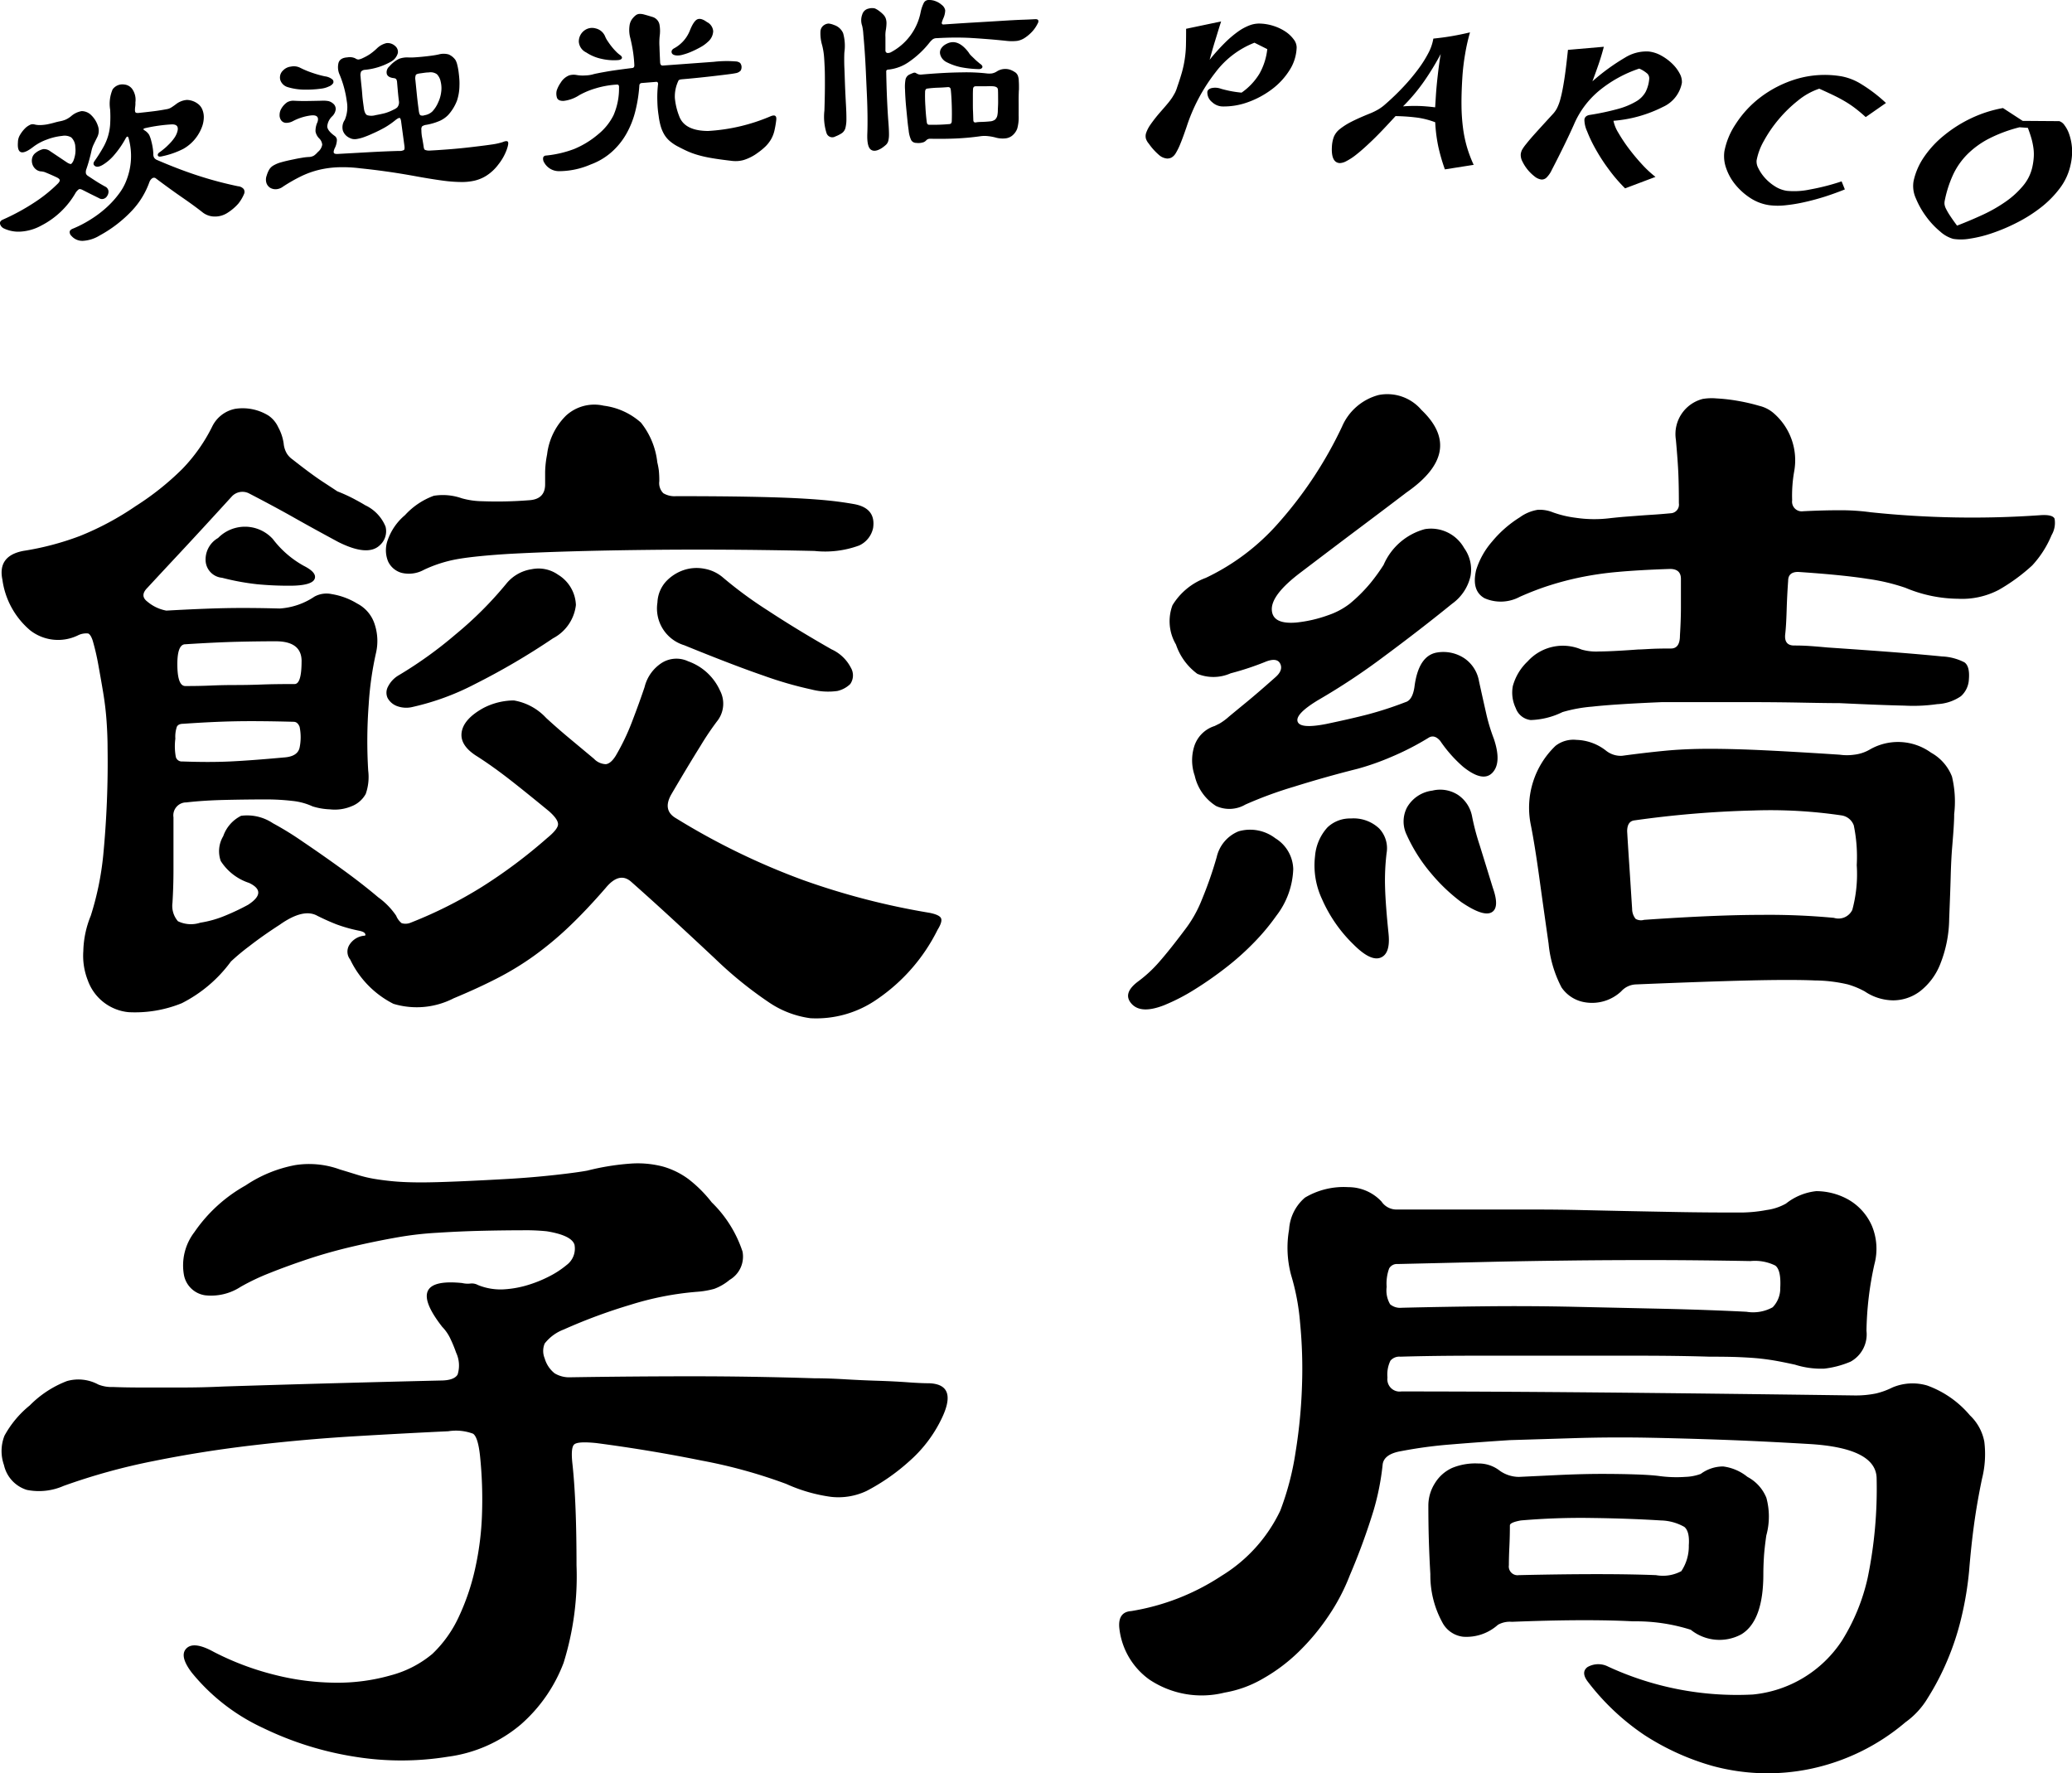 <svg xmlns="http://www.w3.org/2000/svg" width="94.647" height="80.995" viewBox="0 0 94.647 80.995"><g transform="translate(-145.303 -614)"><g transform="translate(145.303 614)"><g transform="translate(0 0)"><path d="M416.884,5.267c-.061.121-.115.231-.161.328a1.292,1.292,0,0,0-.1.293c-.032.147-.069.289-.107.428s-.08.271-.124.4a.388.388,0,0,0-.024.2.2.2,0,0,0,.086.112c.107.072.227.15.36.236s.278.171.433.256a.264.264,0,0,1,.153.208.348.348,0,0,1-.057.215.281.281,0,0,1-.165.136.25.25,0,0,1-.208-.028c-.146-.072-.282-.139-.406-.2l-.355-.18c-.078-.038-.134-.046-.167-.024a.639.639,0,0,0-.135.143,3.813,3.813,0,0,1-1.571,1.508,2.234,2.234,0,0,1-.944.279,1.553,1.553,0,0,1-.759-.139.325.325,0,0,1-.189-.219c-.012-.082.031-.146.131-.189a9.989,9.989,0,0,0,1.493-.818,6.633,6.633,0,0,0,1.035-.844c.057-.066.08-.117.068-.154s-.055-.074-.132-.112c-.128-.061-.232-.107-.313-.142s-.146-.062-.2-.084a.511.511,0,0,0-.112-.035.346.346,0,0,1-.061-.012.422.422,0,0,1-.274-.1.491.491,0,0,1-.155-.229.518.518,0,0,1-.011-.283.418.418,0,0,1,.167-.243.866.866,0,0,1,.339-.165.468.468,0,0,1,.323.1l.763.51a.486.486,0,0,0,.166.073c.031,0,.072-.046.123-.142a1.421,1.421,0,0,0,.09-.336,1.235,1.235,0,0,0,0-.3.617.617,0,0,0-.185-.439.6.6,0,0,0-.414-.069,2.7,2.7,0,0,0-.7.167,2.323,2.323,0,0,0-.629.34c-.5.386-.734.316-.693-.212a.659.659,0,0,1,.09-.331,1.471,1.471,0,0,1,.207-.279.817.817,0,0,1,.238-.181.282.282,0,0,1,.209-.03.955.955,0,0,0,.283.031,1.917,1.917,0,0,0,.319-.034c.112-.023.217-.047.317-.076s.189-.049.271-.065a1.273,1.273,0,0,0,.242-.072,1.146,1.146,0,0,0,.248-.154.992.992,0,0,1,.487-.236.622.622,0,0,1,.444.192,1.193,1.193,0,0,1,.3.486A.652.652,0,0,1,416.884,5.267ZM423.6,7.839a1.835,1.835,0,0,1-.269.46,2.274,2.274,0,0,1-.477.409,1.046,1.046,0,0,1-.591.181.9.9,0,0,1-.547-.177c-.266-.211-.579-.439-.937-.686s-.771-.544-1.235-.894a.148.148,0,0,0-.163.022.375.375,0,0,0-.113.162,3.717,3.717,0,0,1-.788,1.295A5.881,5.881,0,0,1,417,9.753a1.642,1.642,0,0,1-.782.247.659.659,0,0,1-.517-.234.226.226,0,0,1-.073-.189c.012-.061.068-.108.169-.144A5.275,5.275,0,0,0,416.619,9a4.97,4.97,0,0,0,.717-.549,4.248,4.248,0,0,0,.556-.621,2.439,2.439,0,0,0,.347-.649,3.015,3.015,0,0,0,.093-1.818c-.031-.157-.084-.166-.157-.027a4.282,4.282,0,0,1-.5.725,2.131,2.131,0,0,1-.535.466c-.159.094-.279.112-.36.054s-.085-.135-.012-.235a7.111,7.111,0,0,0,.385-.606,2.43,2.43,0,0,0,.323-1.068,5.937,5.937,0,0,0,0-.663,1.675,1.675,0,0,1,.112-.927.55.55,0,0,1,.531-.223.508.508,0,0,1,.366.207.858.858,0,0,1,.144.61,1.044,1.044,0,0,1-.013.224c-.013.127-.008.2.016.229s.074.035.151.028c.243-.026.471-.051.687-.078s.424-.062.625-.1a.551.551,0,0,0,.182-.077c.061-.039.13-.086.2-.139a.922.922,0,0,1,.506-.2.875.875,0,0,1,.529.2.6.6,0,0,1,.166.221.9.9,0,0,1,.076.352,1.316,1.316,0,0,1-.076.439,1.961,1.961,0,0,1-.263.493,1.9,1.9,0,0,1-.6.532,3.881,3.881,0,0,1-.956.335c-.119.031-.186.02-.205-.035s.018-.109.107-.166c.061-.043.13-.1.205-.162s.151-.138.225-.213a2,2,0,0,0,.2-.238.989.989,0,0,0,.124-.221c.113-.286.039-.425-.223-.42a7.35,7.35,0,0,0-1.187.165c-.127.026-.143.063-.047.115a.616.616,0,0,1,.2.2,1.453,1.453,0,0,1,.1.293,2.734,2.734,0,0,1,.063.3,2.223,2.223,0,0,1,.027.279.3.3,0,0,0,.042.178.321.321,0,0,0,.1.084q1.067.462,1.979.752a17.266,17.266,0,0,0,1.747.46.382.382,0,0,1,.256.123A.235.235,0,0,1,423.6,7.839Z" transform="translate(-412.444 1.001)"/><path d="M432.437,6.338a2.453,2.453,0,0,1-.381.667,2.07,2.07,0,0,1-.563.52,1.782,1.782,0,0,1-.517.213,2.561,2.561,0,0,1-.634.063,6.617,6.617,0,0,1-.832-.065q-.468-.063-1.093-.174-.824-.152-1.475-.242c-.433-.061-.829-.108-1.187-.144a6.4,6.4,0,0,0-.989-.049,4.466,4.466,0,0,0-.871.112,4.059,4.059,0,0,0-.822.289,7.492,7.492,0,0,0-.849.483.578.578,0,0,1-.317.119.484.484,0,0,1-.274-.067.414.414,0,0,1-.166-.212.524.524,0,0,1,.011-.347,1.237,1.237,0,0,1,.112-.267.549.549,0,0,1,.2-.194,1.47,1.47,0,0,1,.364-.147c.155-.045.356-.09.6-.139.082-.019.194-.04.338-.063a2.228,2.228,0,0,1,.305-.035.5.5,0,0,0,.244-.067.989.989,0,0,0,.173-.162.546.546,0,0,0,.2-.332.453.453,0,0,0-.136-.286.6.6,0,0,1-.17-.316.934.934,0,0,1,.09-.432q.113-.36-.328-.3a2.423,2.423,0,0,0-.8.259.642.642,0,0,1-.3.076.281.281,0,0,1-.234-.119.393.393,0,0,1-.069-.248.562.562,0,0,1,.086-.294.879.879,0,0,1,.266-.283.574.574,0,0,1,.285-.067c.2.012.408.016.622.013s.428-.007.643-.012a1.353,1.353,0,0,1,.336.018.527.527,0,0,1,.211.115.313.313,0,0,1,.112.278.531.531,0,0,1-.159.3.718.718,0,0,0-.225.456q0,.194.335.437a.238.238,0,0,1,.105.181.887.887,0,0,1-.107.4c-.04.1-.05.165-.03.2s.08.051.178.045l1.438-.08q.719-.04,1.35-.057a.429.429,0,0,0,.235-.043c.027-.027.034-.093.019-.2l-.148-1.095c-.013-.105-.038-.162-.069-.169s-.1.026-.193.1a3.7,3.7,0,0,1-.472.329,6.233,6.233,0,0,1-.571.285,4.505,4.505,0,0,1-.425.173,1.858,1.858,0,0,1-.306.076.517.517,0,0,1-.219-.011.747.747,0,0,1-.18-.085.554.554,0,0,1-.23-.3.594.594,0,0,1,.09-.477,1.507,1.507,0,0,0,.092-.853,4.8,4.8,0,0,0-.325-1.208.82.82,0,0,1-.051-.551c.049-.148.182-.231.4-.244a.609.609,0,0,1,.362.042.264.264,0,0,0,.146.055.621.621,0,0,0,.2-.066,2.264,2.264,0,0,0,.332-.184,2.689,2.689,0,0,0,.331-.275.934.934,0,0,1,.418-.224.506.506,0,0,1,.4.136.344.344,0,0,1,.119.319.644.644,0,0,1-.3.385,2.982,2.982,0,0,1-1.191.379.263.263,0,0,0-.185.077.4.4,0,0,0-.027.228c.009.121.022.256.038.4s.03.293.04.432.026.269.042.386l.038.277c.027.148.076.24.146.273a.68.68,0,0,0,.374,0c.171-.031.317-.062.436-.093a2.029,2.029,0,0,0,.391-.158.63.63,0,0,0,.166-.1.357.357,0,0,0,.084-.27c-.02-.15-.036-.3-.049-.447s-.026-.294-.038-.439a.308.308,0,0,0-.042-.143.194.194,0,0,0-.109-.043c-.18-.02-.286-.085-.319-.192a.349.349,0,0,1,.12-.344,1.37,1.37,0,0,1,.447-.348,1.085,1.085,0,0,1,.44-.059,3.052,3.052,0,0,0,.321-.009q.182-.012.369-.032c.126-.013.246-.027.362-.043s.22-.034.309-.054a.856.856,0,0,1,.459,0,.743.743,0,0,1,.312.256.851.851,0,0,1,.081.219,2.763,2.763,0,0,1,.059.313c.015.113.027.227.035.34a2.538,2.538,0,0,1,.005.3,2.248,2.248,0,0,1-.113.683,2.077,2.077,0,0,1-.4.652A1.266,1.266,0,0,1,429.4,5a2.712,2.712,0,0,1-.636.19.4.4,0,0,0-.19.072.241.241,0,0,0-.03.165,1.82,1.82,0,0,0,.039.374c.028.158.05.286.063.383s.032.134.066.151a.515.515,0,0,0,.211.03c.267-.013.572-.034.918-.061s.682-.061,1.01-.1.621-.074.876-.112a2.968,2.968,0,0,0,.525-.112c.13-.055.212-.061.244-.016S432.509,6.137,432.437,6.338Zm-7.923-3.052a.386.386,0,0,1-.188.147,1.133,1.133,0,0,1-.331.1,5.1,5.1,0,0,1-.822.049,2.711,2.711,0,0,1-.729-.113.508.508,0,0,1-.342-.317.433.433,0,0,1,.124-.447.585.585,0,0,1,.355-.175.644.644,0,0,1,.433.057,3.985,3.985,0,0,0,.518.217,4.968,4.968,0,0,0,.6.17.663.663,0,0,1,.347.143A.147.147,0,0,1,424.514,3.286Zm4.915-.046a.681.681,0,0,0-.176-.362.5.5,0,0,0-.379-.081c-.076,0-.146.009-.211.018l-.174.024c-.113.015-.181.039-.2.073a.455.455,0,0,0-.019.234c.023.225.046.455.069.686s.054.474.088.73c.015.1.039.169.073.19a.25.25,0,0,0,.184,0,.678.678,0,0,0,.356-.169,1.4,1.4,0,0,0,.267-.41,1.521,1.521,0,0,0,.138-.462A1.258,1.258,0,0,0,429.43,3.24Z" transform="translate(-409.295 0.512)"/><path d="M441.474,5.3a4.563,4.563,0,0,1-.085.5,1.449,1.449,0,0,1-.151.39,1.608,1.608,0,0,1-.248.323,2.846,2.846,0,0,1-.364.3,2.148,2.148,0,0,1-.63.325,1.358,1.358,0,0,1-.551.043c-.385-.045-.7-.088-.937-.13a5.448,5.448,0,0,1-.617-.139,3.759,3.759,0,0,1-.454-.163c-.131-.058-.271-.127-.423-.207a1.983,1.983,0,0,1-.41-.27,1.223,1.223,0,0,1-.259-.316,1.661,1.661,0,0,1-.157-.382,3.17,3.17,0,0,1-.088-.455,4.783,4.783,0,0,1-.058-.648,4.992,4.992,0,0,1,.032-.8q0-.1-.077-.1l-.67.054a.11.11,0,0,0-.107.1,6.522,6.522,0,0,1-.185,1.187,4.081,4.081,0,0,1-.413,1.039,3.249,3.249,0,0,1-.676.832,3,3,0,0,1-.949.562,3.658,3.658,0,0,1-1.45.306.771.771,0,0,1-.671-.387.32.32,0,0,1-.049-.242.137.137,0,0,1,.126-.084,5,5,0,0,0,1.289-.3,4.116,4.116,0,0,0,1.089-.666,2.643,2.643,0,0,0,.707-.873,3.04,3.04,0,0,0,.252-1.261c.008-.1-.023-.147-.09-.142a4.134,4.134,0,0,0-.969.17,3.6,3.6,0,0,0-.753.312,1.653,1.653,0,0,1-.715.263c-.186.007-.292-.053-.317-.18a.6.6,0,0,1,0-.3,1.427,1.427,0,0,1,.184-.358.8.8,0,0,1,.385-.328.738.738,0,0,1,.341-.016,1.554,1.554,0,0,0,.385.02,1.531,1.531,0,0,0,.333-.043,2.139,2.139,0,0,1,.224-.053c.12-.026.265-.051.433-.081s.354-.057.553-.084.4-.054.606-.078c.068-.005.1-.046.1-.121-.007-.175-.023-.36-.05-.556s-.07-.423-.13-.676a1.4,1.4,0,0,1-.04-.579.645.645,0,0,1,.159-.356.808.808,0,0,1,.139-.131.312.312,0,0,1,.15-.053.723.723,0,0,1,.22.028c.089.024.212.059.369.108a.458.458,0,0,1,.329.339,1.644,1.644,0,0,1,.013.525,2.946,2.946,0,0,0-.011.491c.007.236.018.479.03.73q.012.148.126.138l2.323-.17a5.135,5.135,0,0,1,1.011-.018.345.345,0,0,1,.194.07.311.311,0,0,1,.062.138.336.336,0,0,1-.035.208.392.392,0,0,1-.236.121c-.059.013-.169.03-.327.05s-.347.043-.567.069-.462.053-.73.081-.543.055-.822.078a.516.516,0,0,0-.107.019.106.106,0,0,0-.069.074,1.657,1.657,0,0,0-.15.761,3.014,3.014,0,0,0,.2.836q.247.666,1.318.671a8.5,8.5,0,0,0,2.866-.676C441.409,5.067,441.49,5.118,441.474,5.3Zm-7.155-2.968c.089.062.123.117.1.165s-.082.074-.181.082a2.531,2.531,0,0,1-.748-.059,2.027,2.027,0,0,1-.7-.293.589.589,0,0,1-.336-.487.624.624,0,0,1,.266-.524.584.584,0,0,1,.5-.086.614.614,0,0,1,.435.366,1.038,1.038,0,0,0,.108.2c.051.078.109.161.173.243s.13.159.2.229A1.4,1.4,0,0,0,434.319,2.333Zm4-1.486a.513.513,0,0,1,.273.412.674.674,0,0,1-.246.489,1.584,1.584,0,0,1-.329.238,4.515,4.515,0,0,1-.413.205,2.63,2.63,0,0,1-.4.14.8.8,0,0,1-.294.035c-.123-.012-.2-.057-.216-.131s.015-.139.109-.192a1.586,1.586,0,0,0,.714-.79q.18-.46.351-.536T438.315.847Z" transform="translate(-406.014 0.167)"/><path d="M441.3,2.389c-.005.077-.008.173-.008.29s0,.267.009.445.014.394.023.649.023.559.042.915c.019.312.027.558.026.741a1.589,1.589,0,0,1-.047.423.422.422,0,0,1-.158.228,1.525,1.525,0,0,1-.3.153.277.277,0,0,1-.4-.146,2.464,2.464,0,0,1-.1-1.034q.022-.684.023-1.158c0-.315,0-.587-.011-.814s-.02-.42-.036-.575a3.143,3.143,0,0,0-.078-.436,1.889,1.889,0,0,1-.078-.636.367.367,0,0,1,.184-.3.392.392,0,0,1,.192-.058.861.861,0,0,1,.242.065.673.673,0,0,1,.417.374A2.131,2.131,0,0,1,441.3,2.389Zm8.835-1.328a1.542,1.542,0,0,1-.26.385,1.806,1.806,0,0,1-.321.274.893.893,0,0,1-.366.148,2.158,2.158,0,0,1-.518-.005c-.275-.028-.541-.054-.8-.074s-.514-.039-.767-.054-.508-.02-.769-.019-.533.011-.814.027a.322.322,0,0,0-.186.053,1.031,1.031,0,0,0-.149.154,4.284,4.284,0,0,1-.934.875,1.979,1.979,0,0,1-.917.351c-.084,0-.124.031-.123.084q.01.616.036,1.242c.019.417.04.792.067,1.126.015.2.023.37.023.5a1.223,1.223,0,0,1-.03.3.377.377,0,0,1-.108.186,1.674,1.674,0,0,1-.2.155q-.324.2-.5.057t-.151-.741c.008-.205.011-.464.008-.776s-.012-.639-.028-.984-.031-.693-.047-1.042-.034-.671-.055-.967-.042-.545-.061-.751a2.251,2.251,0,0,0-.053-.386.753.753,0,0,1,.005-.52.379.379,0,0,1,.288-.266.571.571,0,0,1,.285-.009.968.968,0,0,1,.2.119,1.414,1.414,0,0,1,.194.17.476.476,0,0,1,.108.178.662.662,0,0,1,.031.221,2.075,2.075,0,0,1-.03.3,1.418,1.418,0,0,0-.018.325c0,.17,0,.378,0,.621a.118.118,0,0,0,.072.1.3.3,0,0,0,.193-.04A2.642,2.642,0,0,0,444.785.548a1.666,1.666,0,0,1,.151-.432A.243.243,0,0,1,445.143,0a.8.8,0,0,1,.344.063.869.869,0,0,1,.256.157.4.4,0,0,1,.162.25.917.917,0,0,1-.084.362c-.015.032-.027.062-.038.093s-.019.058-.026.081a.088.088,0,0,0,0,.08.072.072,0,0,0,.076.031c.417-.028.856-.058,1.319-.085s.9-.053,1.3-.078S449.2.909,449.488.9s.458-.022.518-.023C450.151.867,450.194.93,450.139,1.061Zm-.865,3.049c-.008.184-.012.369-.01.555s0,.393,0,.621a1.878,1.878,0,0,1-.065.589.748.748,0,0,1-.246.333.608.608,0,0,1-.327.115,1.178,1.178,0,0,1-.422-.043,2.208,2.208,0,0,0-.339-.062,1.354,1.354,0,0,0-.37.007q-.535.075-1.085.1t-1.2.012a.234.234,0,0,0-.169.074.318.318,0,0,1-.178.1.7.7,0,0,1-.274.016.263.263,0,0,1-.232-.124,1.313,1.313,0,0,1-.117-.445c-.019-.128-.038-.278-.055-.448s-.034-.343-.051-.517-.031-.342-.041-.5-.016-.292-.019-.4a1.9,1.9,0,0,1,.023-.468.335.335,0,0,1,.159-.211,1.9,1.9,0,0,1,.2-.086.133.133,0,0,1,.132.019.744.744,0,0,0,.1.047.371.371,0,0,0,.126.012q1.069-.093,1.832-.1a8.316,8.316,0,0,1,1.153.047.942.942,0,0,0,.246,0,.626.626,0,0,0,.22-.088.709.709,0,0,1,.693-.047,1.248,1.248,0,0,1,.17.1.354.354,0,0,1,.1.139.717.717,0,0,1,.042.244C449.275,3.81,449.276,3.945,449.274,4.111Zm-3.112,0c0-.09-.047-.135-.131-.131-.143.012-.3.022-.46.027a4.345,4.345,0,0,0-.471.039c-.061,0-.1.045-.109.128A6.706,6.706,0,0,0,445,4.85c.013.266.035.513.065.74.011.076.05.112.119.109a8.408,8.408,0,0,0,.9-.031c.076,0,.116-.045.121-.13.007-.213.008-.448,0-.706S446.185,4.336,446.162,4.115Zm1.373-1.174c.07.058.092.111.062.157s-.088.069-.18.063a4.912,4.912,0,0,1-.79-.086,2.7,2.7,0,0,1-.67-.239.563.563,0,0,1-.182-.154.516.516,0,0,1-.1-.219.349.349,0,0,1,.043-.235.587.587,0,0,1,.243-.215q.516-.279,1.018.387a.645.645,0,0,0,.112.144c.051.051.105.1.159.154s.108.1.159.143S447.5,2.917,447.535,2.94Zm.78,1.158c0-.09-.077-.142-.221-.153s-.265,0-.4,0-.271,0-.393,0c-.076,0-.116.046-.121.128s-.007.185-.007.3,0,.239,0,.364,0,.252.008.382l.012.363c0,.092.046.128.128.111s.182-.018.3-.022.224-.012.331-.023a.434.434,0,0,0,.236-.082.363.363,0,0,0,.107-.215,1.077,1.077,0,0,0,.018-.171c0-.092.008-.2.012-.313s0-.239,0-.36S448.319,4.182,448.315,4.1Z" transform="translate(-402.729 0)"/><path d="M458.108,1.912a2.035,2.035,0,0,1-.324,1.038,3.241,3.241,0,0,1-.8.868,4.11,4.11,0,0,1-1.088.59,3.217,3.217,0,0,1-1.191.2.728.728,0,0,1-.462-.2.562.562,0,0,1-.215-.447c0-.084.058-.146.169-.185a.766.766,0,0,1,.454.024c.092.028.215.058.37.092a5.146,5.146,0,0,0,.571.085,2.856,2.856,0,0,0,.818-.868,2.914,2.914,0,0,0,.356-1.119l-.585-.293a4.089,4.089,0,0,0-1.77,1.34,8.135,8.135,0,0,0-1.334,2.512c-.109.317-.2.568-.278.756a2.927,2.927,0,0,1-.213.436.55.55,0,0,1-.194.2.421.421,0,0,1-.209.045.635.635,0,0,1-.362-.161,2.776,2.776,0,0,1-.466-.517.661.661,0,0,1-.132-.229.464.464,0,0,1,.013-.271,1.544,1.544,0,0,1,.2-.379,6.589,6.589,0,0,1,.437-.556c.13-.148.239-.273.325-.377a3.054,3.054,0,0,0,.216-.283c.057-.088.1-.166.139-.236a1.565,1.565,0,0,0,.095-.244c.09-.258.163-.486.22-.687a5,5,0,0,0,.128-.6,4.9,4.9,0,0,0,.055-.629c.005-.217.008-.47.007-.756l1.6-.336c-.111.342-.2.644-.282.907s-.159.544-.243.844a9.334,9.334,0,0,1,.721-.8,4.861,4.861,0,0,1,.606-.508,2.278,2.278,0,0,1,.512-.27,1.234,1.234,0,0,1,.437-.076,2.231,2.231,0,0,1,.652.111,2.155,2.155,0,0,1,.543.261,1.483,1.483,0,0,1,.369.351A.608.608,0,0,1,458.108,1.912Z" transform="translate(-398.878 0.254)"/><path d="M462.675,7.352a8.525,8.525,0,0,1-.3-1.037,7.139,7.139,0,0,1-.142-1.115,3.774,3.774,0,0,0-.8-.209,8.743,8.743,0,0,0-1.012-.072c-.4.437-.742.8-1.029,1.077s-.535.5-.738.66a2.775,2.775,0,0,1-.494.327.663.663,0,0,1-.29.082c-.269-.018-.386-.273-.355-.768a1.515,1.515,0,0,1,.085-.424.879.879,0,0,1,.262-.35,3,3,0,0,1,.528-.339q.332-.172.877-.391a2.814,2.814,0,0,0,.4-.2,2.079,2.079,0,0,0,.292-.221,11.212,11.212,0,0,0,.822-.792,9,9,0,0,0,.671-.8,5.331,5.331,0,0,0,.471-.745,2.182,2.182,0,0,0,.225-.656c.3-.031.572-.067.829-.111s.536-.1.845-.173a8.743,8.743,0,0,0-.223.991,10.036,10.036,0,0,0-.123,1.021q-.049.755-.042,1.331a8.622,8.622,0,0,0,.072,1.046,5.78,5.78,0,0,0,.184.871,6.074,6.074,0,0,0,.3.79Zm-.19-5.269a12.324,12.324,0,0,1-.743,1.222,8.37,8.37,0,0,1-.979,1.169,6.851,6.851,0,0,1,.7-.018c.219.005.474.026.767.062l.036-.566c.016-.244.043-.543.084-.9S462.432,2.376,462.485,2.083Z" transform="translate(-396.674 0.384)"/><path d="M471.263,3.229a1.5,1.5,0,0,1-.865,1.1,6.026,6.026,0,0,1-2.261.634,1.673,1.673,0,0,0,.221.543,7.193,7.193,0,0,0,.47.71,9.382,9.382,0,0,0,.6.722,5.037,5.037,0,0,0,.629.587l-1.388.524a7.247,7.247,0,0,1-.749-.872,8.333,8.333,0,0,1-.6-.925,6.27,6.27,0,0,1-.389-.815,1.291,1.291,0,0,1-.121-.526c.012-.116.09-.188.238-.215a11.662,11.662,0,0,0,1.311-.279,3.347,3.347,0,0,0,.815-.339,1.152,1.152,0,0,0,.433-.436,1.616,1.616,0,0,0,.162-.572.318.318,0,0,0-.069-.247,1.353,1.353,0,0,0-.386-.244,5.751,5.751,0,0,0-1.832,1.01,4.087,4.087,0,0,0-1.153,1.551c-.123.275-.267.585-.436.93s-.356.722-.57,1.131a1.191,1.191,0,0,1-.254.366.308.308,0,0,1-.236.077.636.636,0,0,1-.308-.147,1.954,1.954,0,0,1-.311-.305,1.9,1.9,0,0,1-.234-.367.634.634,0,0,1-.078-.332.6.6,0,0,1,.058-.2,1.926,1.926,0,0,1,.2-.282q.146-.188.433-.506t.775-.849a1.253,1.253,0,0,0,.186-.259,2.2,2.2,0,0,0,.17-.47c.057-.211.111-.49.166-.838s.109-.8.169-1.365l1.639-.142q-.109.419-.244.81t-.278.769a9.608,9.608,0,0,1,1.49-1.084,1.853,1.853,0,0,1,1.075-.279,1.511,1.511,0,0,1,.583.189,2.33,2.33,0,0,1,.5.37,1.776,1.776,0,0,1,.339.448A.777.777,0,0,1,471.263,3.229Z" transform="translate(-394.436 0.554)"/><path d="M477.253,4.458q-.235-.215-.463-.39a4.638,4.638,0,0,0-.474-.321q-.245-.146-.536-.286t-.649-.3a3.085,3.085,0,0,0-.969.54,6.111,6.111,0,0,0-.884.859,5.958,5.958,0,0,0-.674.981,2.851,2.851,0,0,0-.336.9.638.638,0,0,0,.08.351,1.952,1.952,0,0,0,.286.427,2.131,2.131,0,0,0,.451.387,1.4,1.4,0,0,0,.566.22,3.466,3.466,0,0,0,1.054-.061,10.255,10.255,0,0,0,1.447-.371l.148.367q-.409.166-.877.319c-.315.1-.626.186-.94.256a7.255,7.255,0,0,1-.9.15,3.069,3.069,0,0,1-.752-.007,2.141,2.141,0,0,1-.854-.328,2.97,2.97,0,0,1-.679-.609,2.407,2.407,0,0,1-.42-.753,1.618,1.618,0,0,1-.081-.764,3.358,3.358,0,0,1,.509-1.237,4.788,4.788,0,0,1,1.118-1.219,5.2,5.2,0,0,1,1.642-.844,4.558,4.558,0,0,1,2.091-.127,2.632,2.632,0,0,1,.907.363,6.928,6.928,0,0,1,1.114.853Z" transform="translate(-392.029 0.89)"/><path d="M484.375,6.24a2.7,2.7,0,0,1-.486,1.07,4.661,4.661,0,0,1-.867.883,6.7,6.7,0,0,1-1.083.688,8.375,8.375,0,0,1-1.138.485,5.772,5.772,0,0,1-1.031.256,2.332,2.332,0,0,1-.761.009,1.51,1.51,0,0,1-.594-.336,3.757,3.757,0,0,1-.637-.68,3.888,3.888,0,0,1-.471-.832,1.345,1.345,0,0,1-.105-.794,3.1,3.1,0,0,1,.479-1.1A4.586,4.586,0,0,1,478.6,4.9a6.006,6.006,0,0,1,1.237-.78,5.746,5.746,0,0,1,1.448-.464l.9.586,1.671.012a.461.461,0,0,1,.238.184,1.477,1.477,0,0,1,.221.427,2.5,2.5,0,0,1,.123.617A2.673,2.673,0,0,1,484.375,6.24Zm-1.744.089a2.944,2.944,0,0,0,.059-.413,2.073,2.073,0,0,0-.008-.387A3.319,3.319,0,0,0,482.6,5.1c-.042-.154-.1-.333-.178-.539l-.381-.027a6.593,6.593,0,0,0-1.4.521,3.989,3.989,0,0,0-.985.715,3.306,3.306,0,0,0-.651.933,5.3,5.3,0,0,0-.379,1.177.566.566,0,0,0-.011.171.668.668,0,0,0,.072.215,2.789,2.789,0,0,0,.181.308c.078.12.184.27.319.452q.587-.225,1.164-.491a6.831,6.831,0,0,0,1.052-.6,4.005,4.005,0,0,0,.8-.729A2,2,0,0,0,482.631,6.33Z" transform="translate(-389.791 1.279)"/></g><path d="M457.384,37.167a9.928,9.928,0,0,1-1,1.2,12.157,12.157,0,0,1-1.293,1.158q-.7.545-1.431,1a8.988,8.988,0,0,1-1.408.726c-.7.271-1.188.25-1.476-.069s-.189-.657.3-1.022a5.979,5.979,0,0,0,.976-.907q.478-.545,1.158-1.453a5.614,5.614,0,0,0,.771-1.362,18.025,18.025,0,0,0,.682-1.953,1.668,1.668,0,0,1,1-1.18,1.894,1.894,0,0,1,1.679.317,1.7,1.7,0,0,1,.818,1.408A3.693,3.693,0,0,1,457.384,37.167Zm9.942-8.082q.365,1.089-.068,1.544t-1.339-.273a6.122,6.122,0,0,1-1.045-1.181c-.181-.211-.363-.256-.544-.136a12.507,12.507,0,0,1-1.681.863,11.809,11.809,0,0,1-1.543.545q-1.454.364-2.906.818a18.408,18.408,0,0,0-2.225.817,1.453,1.453,0,0,1-1.339.067,2.2,2.2,0,0,1-.976-1.384,2.139,2.139,0,0,1-.023-1.34,1.429,1.429,0,0,1,.931-.93l.227-.113a2.665,2.665,0,0,0,.431-.319q.3-.249.8-.659t1.316-1.134q.364-.318.227-.613t-.634-.113a12.965,12.965,0,0,1-1.635.544,1.94,1.94,0,0,1-1.521.023,2.748,2.748,0,0,1-.976-1.339,2.088,2.088,0,0,1-.159-1.793,2.985,2.985,0,0,1,1.521-1.25,10.258,10.258,0,0,0,3.314-2.5,18.521,18.521,0,0,0,2.906-4.4,2.522,2.522,0,0,1,1.679-1.453,2.046,2.046,0,0,1,1.952.682q2,1.905-.68,3.768-.954.727-2.044,1.544T458.474,21.5q-1.316,1-1.293,1.679t1.112.59a6.081,6.081,0,0,0,1.475-.34,3.384,3.384,0,0,0,.976-.522,7.113,7.113,0,0,0,.953-.953,8.745,8.745,0,0,0,.59-.818,2.865,2.865,0,0,1,1.885-1.633,1.733,1.733,0,0,1,1.794.863,1.677,1.677,0,0,1,.294,1.27,2.127,2.127,0,0,1-.84,1.272q-1.454,1.181-3.11,2.407a30.315,30.315,0,0,1-3.02,2c-.7.425-1.006.749-.93.977s.506.265,1.295.112q1.089-.227,1.883-.431a16.413,16.413,0,0,0,1.748-.568q.318-.089.409-.68.18-1.452,1.043-1.589a1.736,1.736,0,0,1,1.249.273,1.594,1.594,0,0,1,.659,1.043q.18.818.319,1.431A8.382,8.382,0,0,0,467.326,29.085Zm-4.812,8.9q.091.909-.363,1.089t-1.226-.59a6.53,6.53,0,0,1-1.453-2.088,3.62,3.62,0,0,1-.317-1.952,2.221,2.221,0,0,1,.567-1.318,1.489,1.489,0,0,1,1.066-.408,1.706,1.706,0,0,1,1.295.454,1.312,1.312,0,0,1,.34,1.135,10.584,10.584,0,0,0-.068,1.566Q462.378,36.668,462.514,37.983Zm4.768-2.088q.318.909-.069,1.112t-1.384-.477a8.192,8.192,0,0,1-1.362-1.295,7.474,7.474,0,0,1-1.135-1.793,1.39,1.39,0,0,1,.023-1.226,1.549,1.549,0,0,1,1.157-.772,1.5,1.5,0,0,1,1.181.2,1.524,1.524,0,0,1,.636.977,10.814,10.814,0,0,0,.34,1.293Q466.918,34.716,467.282,35.9ZM492.8,19.777a4.654,4.654,0,0,1-.886,1.385,8.4,8.4,0,0,1-1.521,1.112,3.609,3.609,0,0,1-1.862.409,6.333,6.333,0,0,1-2.405-.5,9.143,9.143,0,0,0-1.727-.409q-1.134-.18-3.178-.317-.454,0-.454.408-.047.638-.069,1.362t-.067,1.091c-.031.332.105.5.409.5.242,0,.477.007.7.022s.506.039.84.069q2,.136,3.156.227t2.065.182a2.444,2.444,0,0,1,1.022.271q.249.182.2.772a1.1,1.1,0,0,1-.363.772,2.083,2.083,0,0,1-1.089.363,7.658,7.658,0,0,1-1.5.067q-1.045-.022-2.951-.113-.545,0-1.725-.023t-2.474-.023H475q-2.181.093-3.179.205a6.684,6.684,0,0,0-1.362.25,3.517,3.517,0,0,1-1.453.363.823.823,0,0,1-.682-.545,1.635,1.635,0,0,1-.135-1,2.423,2.423,0,0,1,.68-1.135A2.165,2.165,0,0,1,471.322,25a2.391,2.391,0,0,0,.8.09q.567,0,1.793-.09c.061,0,.227-.007.5-.023s.6-.022,1-.022q.409,0,.409-.591.045-.725.045-1.272V21.775q0-.454-.5-.454-1.407.047-2.383.136a15.012,15.012,0,0,0-1.725.25,13.886,13.886,0,0,0-1.385.363q-.636.2-1.362.521a1.842,1.842,0,0,1-1.612.069q-.613-.34-.386-1.293a3.613,3.613,0,0,1,.726-1.295,5.246,5.246,0,0,1,1.272-1.112,1.9,1.9,0,0,1,.817-.34,1.605,1.605,0,0,1,.682.113,4.8,4.8,0,0,0,1.043.25,5.815,5.815,0,0,0,1.544.023c.273-.031.506-.053.7-.069l.59-.045c.2-.015.416-.031.659-.046s.529-.038.863-.069a.394.394,0,0,0,.363-.454q0-.771-.023-1.339t-.113-1.566a1.656,1.656,0,0,1,1.226-1.862,2.471,2.471,0,0,1,.636-.023,7.982,7.982,0,0,1,.976.113,8.607,8.607,0,0,1,.977.227,1.536,1.536,0,0,1,.634.319,2.843,2.843,0,0,1,.954,2.678,6.292,6.292,0,0,0-.092,1.316.441.441,0,0,0,.5.5q.863-.045,1.658-.046a10.139,10.139,0,0,1,1.43.092,44.459,44.459,0,0,0,7.719.136c.393-.031.62.023.68.158A1.107,1.107,0,0,1,492.8,19.777Zm-4.449,12.758c0,.153-.008.348-.023.59s-.039.545-.069.908-.053.81-.067,1.339-.039,1.173-.069,1.93a5.749,5.749,0,0,1-.408,2.065,2.926,2.926,0,0,1-.931,1.249,2.054,2.054,0,0,1-1.226.409,2.362,2.362,0,0,1-1.293-.409,3.783,3.783,0,0,0-.772-.319,6.85,6.85,0,0,0-1.5-.181q-1.045-.045-2.974,0t-5.2.181a.95.95,0,0,0-.68.319,1.947,1.947,0,0,1-1.635.5,1.6,1.6,0,0,1-1.089-.682,5.4,5.4,0,0,1-.591-2q-.227-1.588-.431-3.064t-.386-2.384a3.914,3.914,0,0,1,1.135-3.587,1.331,1.331,0,0,1,.953-.271,2.292,2.292,0,0,1,1.362.5,1.076,1.076,0,0,0,.726.227q1-.136,1.93-.227t2.042-.092q1.112,0,2.543.069t3.427.2a2.315,2.315,0,0,0,.657,0,1.819,1.819,0,0,0,.7-.227,2.577,2.577,0,0,1,2.815.136,2.125,2.125,0,0,1,.953,1.089A4.9,4.9,0,0,1,488.349,32.535ZM483.9,34.85a7.038,7.038,0,0,0-.135-1.816.706.706,0,0,0-.545-.454,22.2,22.2,0,0,0-4.04-.227,46.9,46.9,0,0,0-5.448.454q-.318.047-.319.5c.03.516.061,1,.092,1.453s.074,1.15.135,2.088a.733.733,0,0,0,.159.455.492.492,0,0,0,.386.045q3.268-.227,5.358-.227a31.653,31.653,0,0,1,3.314.136.7.7,0,0,0,.84-.363A6.228,6.228,0,0,0,483.9,34.85Z" transform="translate(-399.086 4.665)"/><path d="M489.727,53.489q-.227,1.089-.363,2.088t-.227,2.134a15.079,15.079,0,0,1-.34,2.065,12.206,12.206,0,0,1-.659,2.021,11.715,11.715,0,0,1-.886,1.7,3.666,3.666,0,0,1-1.021,1.112,9.786,9.786,0,0,1-4.359,2.134,9.583,9.583,0,0,1-4.449-.136,11.4,11.4,0,0,1-3.11-1.408,10.882,10.882,0,0,1-2.565-2.406q-.364-.454-.046-.7a.984.984,0,0,1,.953-.022,14.021,14.021,0,0,0,6.607,1.272,5.5,5.5,0,0,0,4.063-2.453,9.145,9.145,0,0,0,1.181-2.882,20.137,20.137,0,0,0,.408-4.518q0-1.407-3.087-1.589-2.314-.136-4.154-.2t-3.45-.092q-1.612-.022-3.064.023t-3,.092q-1.407.091-2.724.2a20.428,20.428,0,0,0-2.225.3q-.818.136-.863.634a11.586,11.586,0,0,1-.409,2.067,29.415,29.415,0,0,1-1.089,2.974,9.171,9.171,0,0,1-.976,1.86,10.214,10.214,0,0,1-1.362,1.635,7.926,7.926,0,0,1-1.635,1.226,5.2,5.2,0,0,1-1.748.636,4.3,4.3,0,0,1-3.427-.59,3.325,3.325,0,0,1-1.385-2.407c-.03-.454.151-.7.545-.726a10.556,10.556,0,0,0,4.131-1.612,7.014,7.014,0,0,0,2.68-2.974,12.759,12.759,0,0,0,.7-2.678,23.544,23.544,0,0,0,.294-3.064,21.81,21.81,0,0,0-.09-2.86,10.38,10.38,0,0,0-.408-2.157,4.814,4.814,0,0,1-.092-2.088,2.073,2.073,0,0,1,.726-1.453,3.449,3.449,0,0,1,1.976-.477,2.068,2.068,0,0,1,1.52.659.825.825,0,0,0,.682.363h6.355q1,0,1.975.022t2.088.046q1.114.022,2.407.046t2.883.023a6.5,6.5,0,0,0,1.2-.115,2.453,2.453,0,0,0,.885-.294,2.678,2.678,0,0,1,1.385-.568,3.033,3.033,0,0,1,1.384.342,2.559,2.559,0,0,1,1.158,1.249,2.728,2.728,0,0,1,.113,1.747,14.949,14.949,0,0,0-.363,3.043,1.421,1.421,0,0,1-.726,1.407,4.3,4.3,0,0,1-1.2.319,3.932,3.932,0,0,1-1.341-.182c-.271-.059-.529-.113-.771-.158s-.5-.084-.772-.115-.59-.051-.953-.068-.833-.023-1.408-.023q-1.454-.045-3.247-.045h-7.468q-1.863,0-3.406.045a.532.532,0,0,0-.453.182,1.446,1.446,0,0,0-.136.772.561.561,0,0,0,.636.634q3.951,0,8.989.046t11.669.136a4.618,4.618,0,0,0,1.022-.09,3.444,3.444,0,0,0,.749-.273,2.362,2.362,0,0,1,1.589-.09,4.587,4.587,0,0,1,1.952,1.362,2.221,2.221,0,0,1,.657,1.2A4.608,4.608,0,0,1,489.727,53.489Zm-9.216-8.716q.045-.818-.227-1.022a2.1,2.1,0,0,0-1.135-.205q-2.361-.043-4.449-.045t-4.019.023q-1.93.022-3.813.067t-3.837.09a.406.406,0,0,0-.386.205,2.01,2.01,0,0,0-.113.84,1.246,1.246,0,0,0,.159.794.708.708,0,0,0,.522.159q1.814-.045,3.836-.067t4.063.023l4.063.09q2.019.047,3.791.136a1.848,1.848,0,0,0,1.2-.205A1.235,1.235,0,0,0,480.511,44.773Zm-.636,11.3q-.091.636-.113,1.045c-.016.273-.023.514-.023.726q0,2.134-1,2.747a2.092,2.092,0,0,1-2.315-.205,8.274,8.274,0,0,0-2.634-.385q-2.134-.113-5.539.022a1.1,1.1,0,0,0-.636.136,2.152,2.152,0,0,1-1.589.545,1.231,1.231,0,0,1-.953-.659,4.481,4.481,0,0,1-.545-2.2q-.045-.771-.068-1.521t-.023-1.612a1.9,1.9,0,0,1,.3-1.021,1.782,1.782,0,0,1,.794-.7,2.778,2.778,0,0,1,1.18-.2,1.558,1.558,0,0,1,1,.34,1.538,1.538,0,0,0,.864.273l1.929-.092c.651-.028,1.263-.045,1.839-.045s1.089.008,1.544.023.8.038,1.044.067a5.884,5.884,0,0,0,1.249.046,2.228,2.228,0,0,0,.7-.136,1.72,1.72,0,0,1,1.022-.34,2.2,2.2,0,0,1,1.112.477,1.873,1.873,0,0,1,.863.953A3.259,3.259,0,0,1,479.875,56.077Zm-3.541.455q.045-.636-.205-.841a2.272,2.272,0,0,0-1.066-.294q-1.454-.091-3.155-.113a31.9,31.9,0,0,0-3.247.113c-.333.061-.5.136-.5.227,0,.333-.008.657-.023.976s-.023.6-.023.84a.4.4,0,0,0,.455.455q3.993-.091,6.265,0a1.779,1.779,0,0,0,1.157-.182A2.046,2.046,0,0,0,476.334,56.532Z" transform="translate(-399.191 14.052)"/><path d="M431.194,37.345a19.846,19.846,0,0,0,3.247-1.633,23.452,23.452,0,0,0,2.974-2.226c.332-.271.5-.483.5-.634s-.136-.348-.409-.59q-1.272-1.045-1.952-1.567c-.454-.347-.894-.659-1.316-.93q-.818-.5-.726-1.112t1-1.112a3.054,3.054,0,0,1,1.385-.342,2.6,2.6,0,0,1,1.475.8q.545.5,1.091.953l1.089.908a.788.788,0,0,0,.544.25q.227-.022.455-.386a10.266,10.266,0,0,0,.749-1.566c.227-.591.414-1.112.567-1.567a1.831,1.831,0,0,1,.794-1.112,1.257,1.257,0,0,1,1.2-.067,2.511,2.511,0,0,1,1.453,1.339,1.285,1.285,0,0,1-.09,1.339,12.758,12.758,0,0,0-.8,1.181q-.567.907-1.339,2.225-.409.727.227,1.089a32.079,32.079,0,0,0,5.788,2.815,33.346,33.346,0,0,0,5.79,1.5c.3.061.477.144.521.25s-.008.281-.158.522a8.3,8.3,0,0,1-2.77,3.178,4.854,4.854,0,0,1-3.041.863,4.418,4.418,0,0,1-1.93-.749,18.062,18.062,0,0,1-2.429-1.975q-1.407-1.316-2.225-2.065t-1.589-1.431q-.545-.5-1.181.273-.907,1.045-1.7,1.794a15.17,15.17,0,0,1-1.589,1.316,13.273,13.273,0,0,1-1.681,1.022q-.885.454-1.975.907a3.685,3.685,0,0,1-2.746.251,4.37,4.37,0,0,1-1.975-2.021.581.581,0,0,1-.046-.659.894.894,0,0,1,.68-.431c.061,0,.076-.031.046-.092s-.122-.105-.273-.136a6.866,6.866,0,0,1-1.043-.294q-.409-.16-.863-.386-.636-.362-1.725.409c-.516.333-.976.657-1.385.976a10,10,0,0,0-.84.7,6.317,6.317,0,0,1-2.248,1.907,5.677,5.677,0,0,1-2.43.408,2.2,2.2,0,0,1-1.86-1.453,3.064,3.064,0,0,1-.205-1.339,4.51,4.51,0,0,1,.34-1.612,13.446,13.446,0,0,0,.568-2.747,44.446,44.446,0,0,0,.2-4.926q0-.545-.045-1.2t-.159-1.339c-.076-.455-.153-.886-.227-1.295a10.634,10.634,0,0,0-.25-1.066c-.061-.182-.13-.288-.205-.319a.846.846,0,0,0-.477.09A2.076,2.076,0,0,1,413.806,24a3.681,3.681,0,0,1-1.272-2.315q-.227-1.089.953-1.316a12.855,12.855,0,0,0,2.588-.682,13.172,13.172,0,0,0,2.543-1.362,12.609,12.609,0,0,0,2.134-1.7,7.678,7.678,0,0,0,1.362-1.929,1.486,1.486,0,0,1,1.066-.818,2.242,2.242,0,0,1,1.521.319,1.3,1.3,0,0,1,.431.521,2.176,2.176,0,0,1,.25.749,1.085,1.085,0,0,0,.159.477.981.981,0,0,0,.25.251q.863.68,1.385,1.021c.347.227.567.371.657.432a7.461,7.461,0,0,1,.749.34c.2.107.371.2.522.294a1.85,1.85,0,0,1,.931.977.85.85,0,0,1-.25.84q-.545.545-1.907-.136-1.181-.636-2.021-1.112t-2.065-1.112a.662.662,0,0,0-.772.136q-1.407,1.543-2.361,2.565t-1.5,1.612c-.243.243-.243.454,0,.636a1.858,1.858,0,0,0,.863.408q1.588-.089,2.655-.112T425.2,23a3.209,3.209,0,0,0,1.589-.544,1.148,1.148,0,0,1,.794-.113,3.221,3.221,0,0,1,1.158.431,1.61,1.61,0,0,1,.8.953A2.43,2.43,0,0,1,429.606,25a14.774,14.774,0,0,0-.34,2.384,22.244,22.244,0,0,0-.023,3.018,2.345,2.345,0,0,1-.113,1.068,1.252,1.252,0,0,1-.659.567,1.975,1.975,0,0,1-.976.136,3.007,3.007,0,0,1-.794-.136,2.9,2.9,0,0,0-.931-.25,10.317,10.317,0,0,0-1.2-.067q-.909,0-1.884.023t-1.748.113a.591.591,0,0,0-.59.68v2.407c0,.514-.016,1.014-.046,1.5a1.069,1.069,0,0,0,.25.84,1.365,1.365,0,0,0,1.022.067,4.949,4.949,0,0,0,1.181-.34,10.4,10.4,0,0,0,1-.477q.909-.589.046-1a2.429,2.429,0,0,1-1.293-1,1.336,1.336,0,0,1,.113-1.135,1.638,1.638,0,0,1,.817-.93,2.114,2.114,0,0,1,1.453.34,14.275,14.275,0,0,1,1.362.84q.909.614,1.817,1.272t1.633,1.272a3.358,3.358,0,0,1,.818.84.827.827,0,0,0,.25.34A.607.607,0,0,0,431.194,37.345Zm-5.085-7.99a2.346,2.346,0,0,0,0-.953c-.061-.151-.151-.228-.273-.228q-1.634-.043-2.678-.022t-2.361.113c-.151,0-.25.045-.294.136a1.4,1.4,0,0,0-.069.544,2.66,2.66,0,0,0,.023.841.283.283,0,0,0,.3.2q1.225.045,2.179,0t2.451-.182Q426.019,29.764,426.109,29.355Zm.092-3.95q0-.907-1.181-.908-.816,0-1.771.023c-.634.016-1.423.053-2.36.113q-.364,0-.364.908,0,1,.364,1c.423,0,.817-.007,1.18-.023s.733-.023,1.112-.023.779-.007,1.2-.023.923-.022,1.5-.022Q426.2,26.45,426.2,25.405Zm.09-4.359c.424.212.59.417.5.613s-.47.3-1.135.3a14.96,14.96,0,0,1-1.5-.069,11.2,11.2,0,0,1-1.589-.294.825.825,0,0,1-.749-.749,1.13,1.13,0,0,1,.568-1.068,1.722,1.722,0,0,1,2.5.046A4.515,4.515,0,0,0,426.292,21.046Zm26.016-1.725a1.135,1.135,0,0,1-.636.8,4.512,4.512,0,0,1-2.044.25q-4.131-.091-7.809-.046t-6.174.182q-1.454.091-2.269.227a6.059,6.059,0,0,0-1.59.5,1.42,1.42,0,0,1-1.021.136.964.964,0,0,1-.613-.522,1.348,1.348,0,0,1-.023-.954,2.609,2.609,0,0,1,.794-1.157,3.331,3.331,0,0,1,1.318-.886,2.6,2.6,0,0,1,1.272.113,3.6,3.6,0,0,0,.93.136,18.562,18.562,0,0,0,2.157-.046c.483-.03.726-.273.726-.726v-.567a4.675,4.675,0,0,1,.09-.8,2.977,2.977,0,0,1,.863-1.77A1.912,1.912,0,0,1,440,13.736a3.145,3.145,0,0,1,1.7.772,3.509,3.509,0,0,1,.749,1.816,3.462,3.462,0,0,1,.069.364,4.329,4.329,0,0,1,.022.5.652.652,0,0,0,.182.545,1,1,0,0,0,.59.136q1.861,0,3.179.023t2.246.067c.621.031,1.142.069,1.567.113s.8.1,1.134.159Q452.441,18.414,452.307,19.321Zm-14.393,2.134a1.692,1.692,0,0,1,.817,1.385,1.968,1.968,0,0,1-1.044,1.52,32.114,32.114,0,0,1-3.565,2.09,11.669,11.669,0,0,1-2.837,1.043,1.209,1.209,0,0,1-.748-.045.808.808,0,0,1-.409-.364.58.58,0,0,1,.023-.522,1.252,1.252,0,0,1,.5-.521,18.772,18.772,0,0,0,2.588-1.862,16.843,16.843,0,0,0,2.315-2.315,1.841,1.841,0,0,1,1.158-.659A1.549,1.549,0,0,1,437.914,21.455Zm13.348,4.995a1.242,1.242,0,0,1-.59.317,3.03,3.03,0,0,1-1.181-.069,17.246,17.246,0,0,1-2.2-.636q-1.385-.476-3.61-1.384a1.755,1.755,0,0,1-1.226-1.953,1.517,1.517,0,0,1,.386-.953,1.974,1.974,0,0,1,.8-.522,1.843,1.843,0,0,1,.953-.067,1.771,1.771,0,0,1,.863.409,18.8,18.8,0,0,0,2.042,1.5q1.316.865,2.906,1.771a1.854,1.854,0,0,1,.885.84A.69.69,0,0,1,451.262,26.45Z" transform="translate(-412.424 4.793)"/><path d="M455.376,51.139a6.1,6.1,0,0,1-1.408,1.816,9.385,9.385,0,0,1-1.952,1.362,3.013,3.013,0,0,1-1.633.273,7.329,7.329,0,0,1-2.044-.59,23.453,23.453,0,0,0-3.859-1.066q-2.361-.478-4.812-.8c-.575-.059-.915-.038-1.022.069s-.128.416-.068.93q.091.863.136,2t.045,2.588a13.279,13.279,0,0,1-.59,4.449,7.059,7.059,0,0,1-1.952,2.815,6.459,6.459,0,0,1-3.337,1.475,13.328,13.328,0,0,1-4.245,0,14.89,14.89,0,0,1-4.2-1.316,9.128,9.128,0,0,1-3.247-2.52q-.589-.771-.248-1.112t1.247.159a12.776,12.776,0,0,0,2.77,1.045,11.614,11.614,0,0,0,2.815.363,8.861,8.861,0,0,0,2.52-.342,4.908,4.908,0,0,0,1.884-.976,5.548,5.548,0,0,0,1.2-1.679,10.526,10.526,0,0,0,.749-2.2,13.385,13.385,0,0,0,.317-2.52,19.313,19.313,0,0,0-.09-2.634c-.061-.574-.166-.915-.317-1.021a2.229,2.229,0,0,0-1.135-.113q-1.954.091-4.245.227t-4.63.409q-2.341.271-4.586.725a28.431,28.431,0,0,0-4.109,1.135,2.8,2.8,0,0,1-1.681.182,1.536,1.536,0,0,1-1.044-1.135,1.915,1.915,0,0,1,.023-1.339,4.642,4.642,0,0,1,1.157-1.385,4.778,4.778,0,0,1,1.7-1.112,1.913,1.913,0,0,1,1.43.159,1.646,1.646,0,0,0,.682.113c.363.015.809.023,1.339.023h1.77q.976,0,1.93-.046,2.859-.091,5.356-.158t4.541-.115c.424,0,.687-.09.794-.273a1.38,1.38,0,0,0-.068-1,6.062,6.062,0,0,0-.25-.612,2,2,0,0,0-.386-.568q-1.77-2.27.909-2a1.119,1.119,0,0,0,.386.023.577.577,0,0,1,.34.069,2.745,2.745,0,0,0,1.112.2,4.658,4.658,0,0,0,1.022-.159,5.765,5.765,0,0,0,1.111-.432,4.18,4.18,0,0,0,.8-.521.935.935,0,0,0,.363-.931q-.136-.429-1.27-.613a9.62,9.62,0,0,0-1.135-.045q-.818,0-1.817.023t-2.042.09a15.367,15.367,0,0,0-1.771.2q-1.045.182-2.111.432t-2.019.567q-.954.318-1.748.636a10.156,10.156,0,0,0-1.339.636,2.468,2.468,0,0,1-1.612.386,1.151,1.151,0,0,1-.976-.931,2.494,2.494,0,0,1,.476-1.952,6.927,6.927,0,0,1,2.338-2.134,6.068,6.068,0,0,1,2.269-.93,4.1,4.1,0,0,1,2.044.2c.3.09.575.175.817.25a5.827,5.827,0,0,0,.772.182c.273.045.575.084.909.113s.741.045,1.226.045q.589,0,1.679-.045c.726-.03,1.475-.069,2.248-.113s1.5-.107,2.179-.182,1.173-.143,1.475-.2a11.263,11.263,0,0,1,1.975-.319,4.55,4.55,0,0,1,1.477.136,3.627,3.627,0,0,1,1.157.568,5.919,5.919,0,0,1,1.068,1.066,5.561,5.561,0,0,1,1.407,2.248,1.228,1.228,0,0,1-.59,1.293,2.374,2.374,0,0,1-.7.409,4.015,4.015,0,0,1-.8.136,13.8,13.8,0,0,0-3.02.59,24.981,24.981,0,0,0-3.064,1.135,1.991,1.991,0,0,0-.863.636.878.878,0,0,0,0,.68,1.342,1.342,0,0,0,.454.682,1.291,1.291,0,0,0,.728.181q2.9-.045,5.583-.045t5.54.09q.636,0,1.407.046t1.5.068c.485.016.938.038,1.362.069s.756.045,1,.045Q456.239,49.461,455.376,51.139Z" transform="translate(-412.424 13.777)"/></g></g></svg>